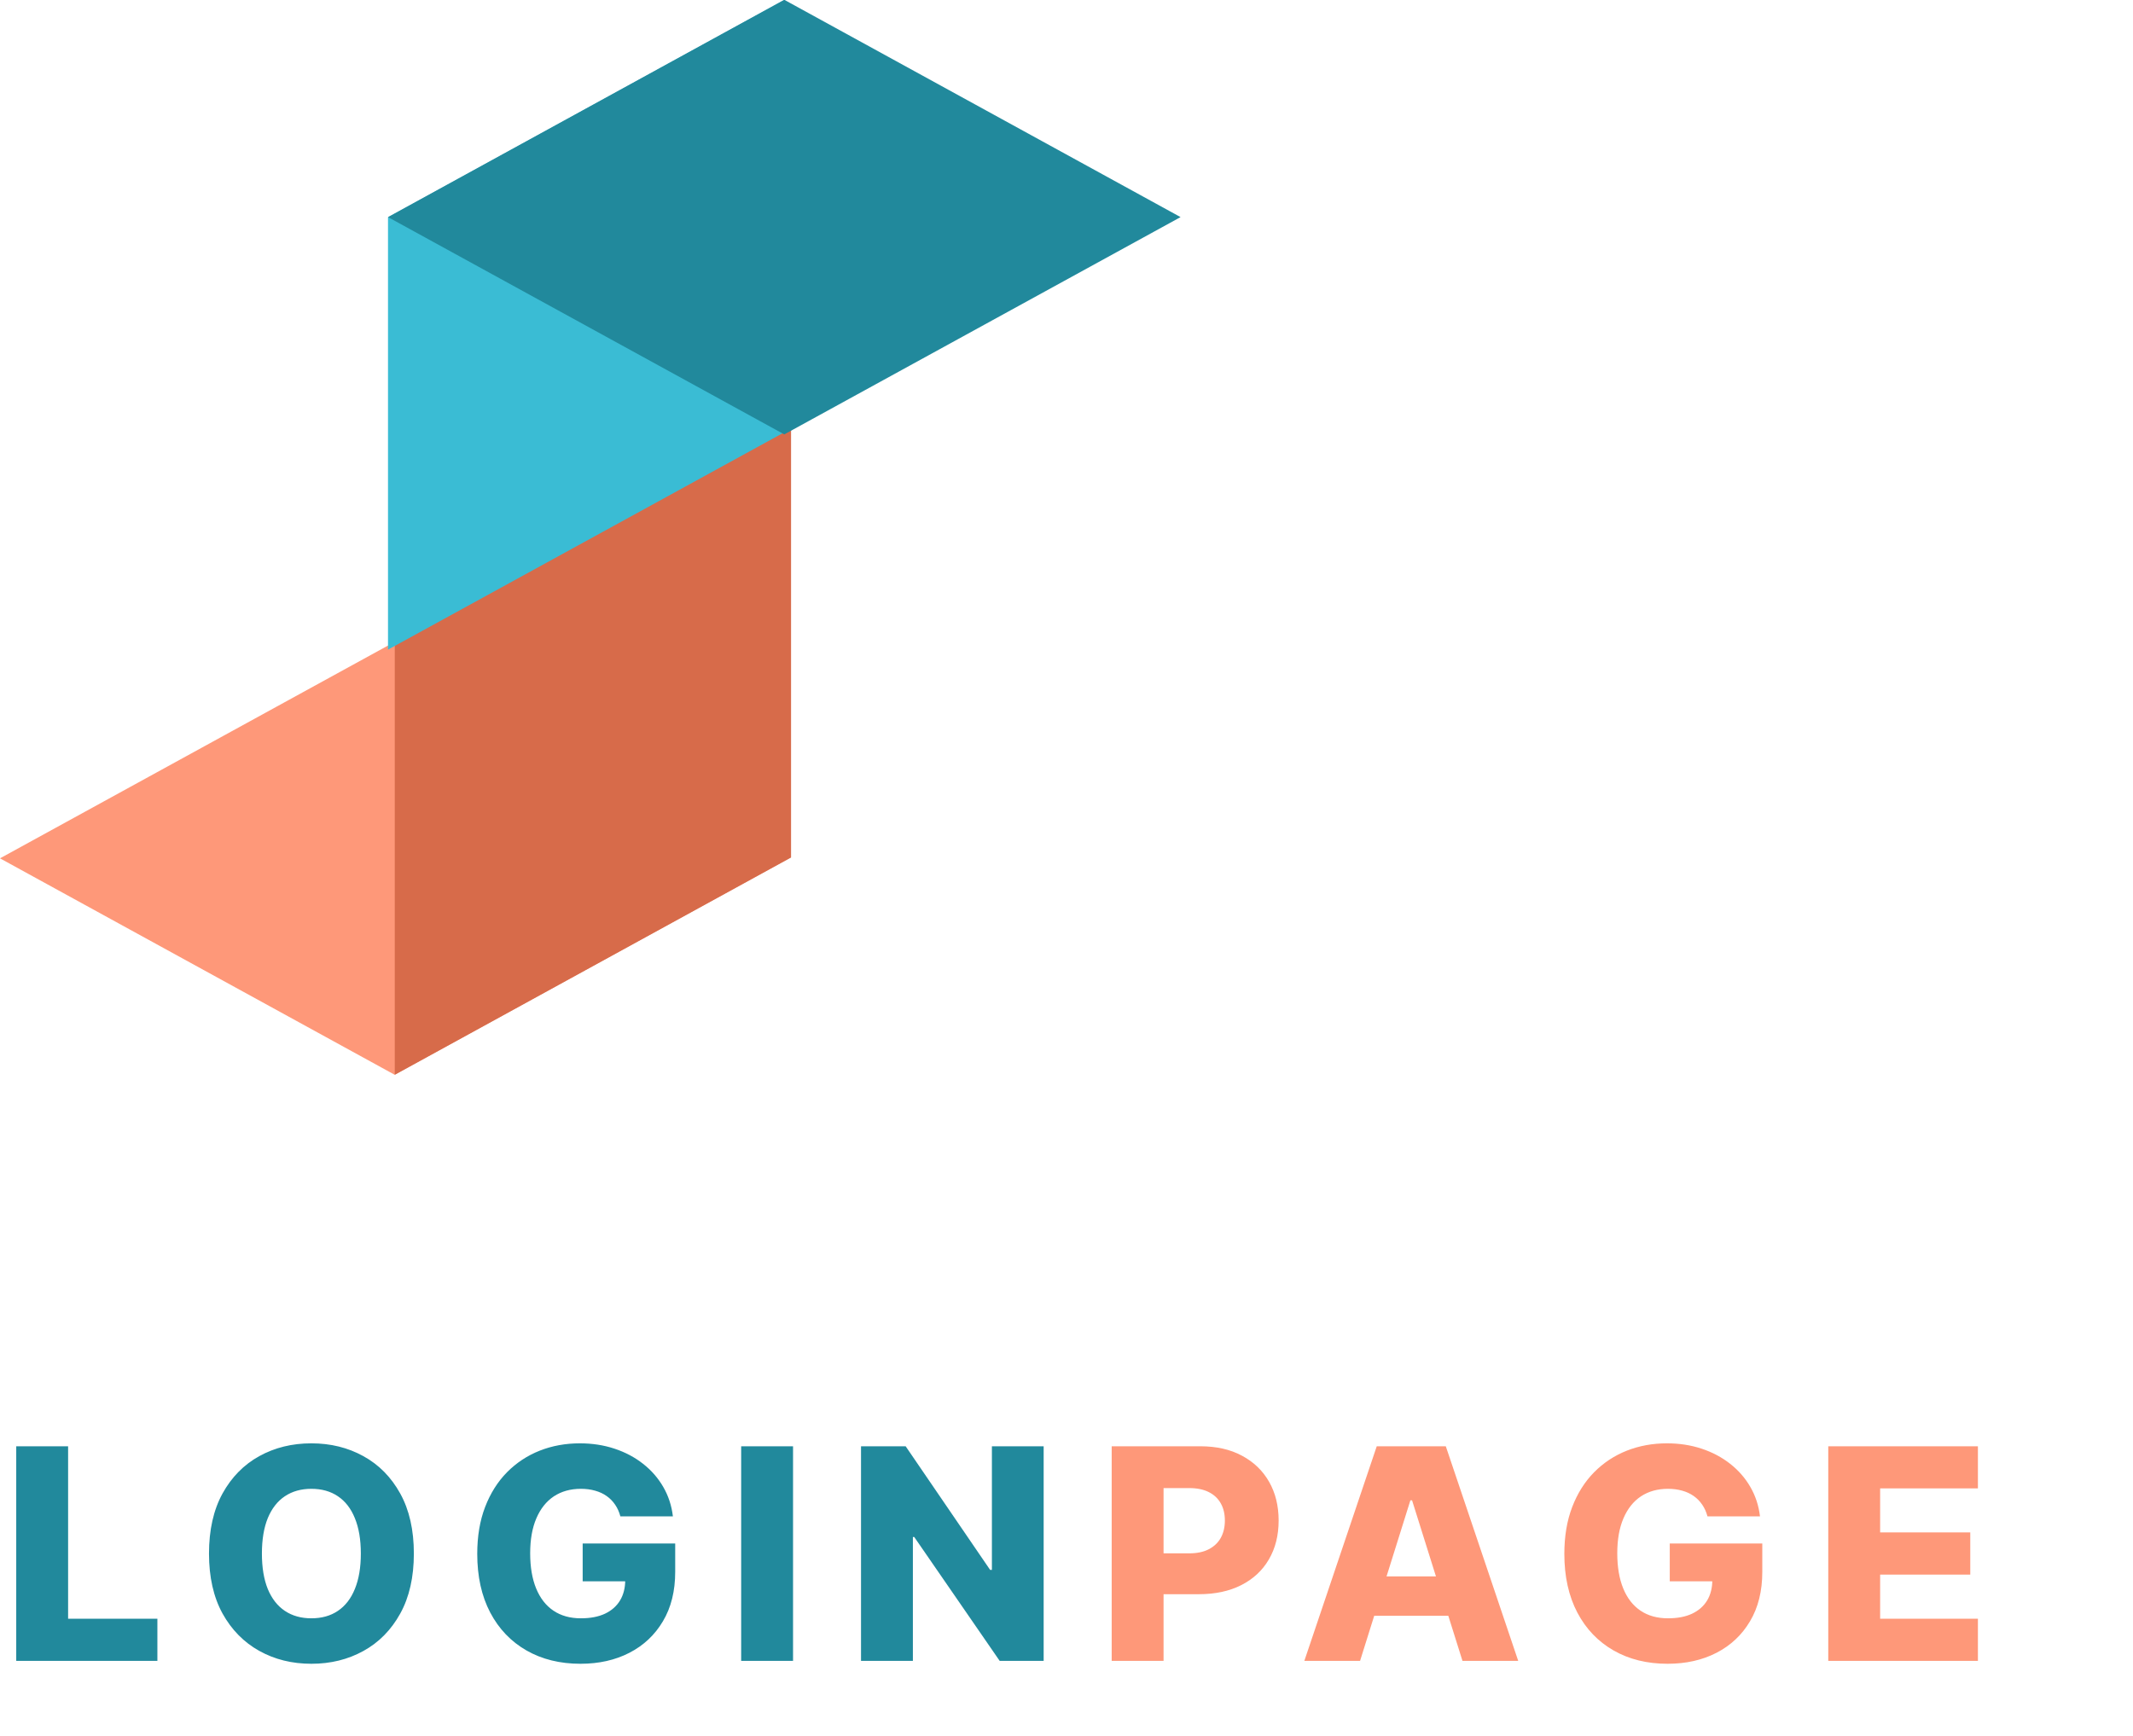 <svg width="113" height="92" viewBox="0 0 113 92" fill="none" xmlns="http://www.w3.org/2000/svg">
<rect width="23.938" height="23.834" transform="matrix(0.877 -0.481 -0.877 -0.481 20.902 56.943)" fill="#FE9879"/>
<rect width="23.938" height="23.005" transform="matrix(0.877 -0.481 -1.1299e-07 -1 20.914 56.949)" fill="#D76B4A"/>
<rect width="23.938" height="22.906" transform="matrix(0.877 -0.481 2.32136e-08 1 20.555 11.515)" fill="#3ABCD4"/>
<rect width="23.938" height="23.938" transform="matrix(0.877 -0.481 0.877 0.481 20.555 11.503)" fill="#21899C"/>
<path d="M0.86 88V76.631H3.608V85.768H8.338V88H0.86ZM21.925 82.315C21.925 83.566 21.684 84.627 21.203 85.496C20.722 86.366 20.071 87.027 19.249 87.478C18.431 87.93 17.513 88.155 16.496 88.155C15.474 88.155 14.555 87.928 13.737 87.473C12.919 87.017 12.269 86.357 11.788 85.491C11.311 84.621 11.072 83.563 11.072 82.315C11.072 81.064 11.311 80.004 11.788 79.134C12.269 78.265 12.919 77.604 13.737 77.153C14.555 76.701 15.474 76.475 16.496 76.475C17.513 76.475 18.431 76.701 19.249 77.153C20.071 77.604 20.722 78.265 21.203 79.134C21.684 80.004 21.925 81.064 21.925 82.315ZM19.116 82.315C19.116 81.575 19.01 80.95 18.799 80.439C18.592 79.928 18.292 79.541 17.9 79.279C17.512 79.016 17.043 78.885 16.496 78.885C15.952 78.885 15.483 79.016 15.091 79.279C14.699 79.541 14.397 79.928 14.186 80.439C13.979 80.95 13.875 81.575 13.875 82.315C13.875 83.055 13.979 83.681 14.186 84.192C14.397 84.703 14.699 85.089 15.091 85.352C15.483 85.615 15.952 85.746 16.496 85.746C17.043 85.746 17.512 85.615 17.9 85.352C18.292 85.089 18.592 84.703 18.799 84.192C19.01 83.681 19.116 83.055 19.116 82.315ZM32.866 80.345C32.803 80.111 32.711 79.906 32.589 79.728C32.467 79.547 32.317 79.393 32.139 79.268C31.961 79.142 31.758 79.047 31.528 78.984C31.299 78.918 31.047 78.885 30.773 78.885C30.222 78.885 29.745 79.018 29.341 79.284C28.942 79.551 28.632 79.939 28.414 80.45C28.196 80.957 28.087 81.573 28.087 82.299C28.087 83.028 28.192 83.65 28.403 84.164C28.614 84.678 28.919 85.071 29.319 85.341C29.719 85.611 30.203 85.746 30.773 85.746C31.277 85.746 31.702 85.665 32.05 85.502C32.402 85.335 32.668 85.1 32.85 84.797C33.031 84.493 33.122 84.136 33.122 83.725L33.632 83.787H30.868V81.782H35.77V83.287C35.77 84.305 35.553 85.176 35.12 85.902C34.691 86.627 34.099 87.184 33.344 87.573C32.593 87.961 31.728 88.155 30.751 88.155C29.667 88.155 28.714 87.92 27.892 87.45C27.071 86.98 26.43 86.311 25.971 85.441C25.512 84.567 25.283 83.531 25.283 82.332C25.283 81.399 25.422 80.572 25.699 79.85C25.977 79.125 26.364 78.511 26.86 78.007C27.359 77.504 27.937 77.123 28.592 76.864C29.25 76.605 29.959 76.475 30.718 76.475C31.377 76.475 31.989 76.57 32.555 76.758C33.125 76.947 33.629 77.214 34.065 77.558C34.506 77.902 34.863 78.311 35.137 78.785C35.411 79.258 35.581 79.778 35.648 80.345H32.866ZM42.013 76.631V88H39.265V76.631H42.013ZM55.29 76.631V88H52.959L48.434 81.438H48.362V88H45.614V76.631H47.979L52.454 83.181H52.548V76.631H55.29Z" fill="#21899C"/>
<path d="M58.894 88V76.631H63.591C64.442 76.631 65.177 76.797 65.795 77.13C66.416 77.46 66.896 77.921 67.233 78.513C67.569 79.101 67.738 79.786 67.738 80.567C67.738 81.351 67.566 82.038 67.221 82.626C66.881 83.211 66.394 83.664 65.761 83.986C65.129 84.308 64.377 84.469 63.508 84.469H60.61V82.304H62.997C63.411 82.304 63.757 82.232 64.035 82.088C64.316 81.943 64.529 81.742 64.673 81.483C64.818 81.22 64.89 80.915 64.89 80.567C64.89 80.215 64.818 79.912 64.673 79.656C64.529 79.397 64.316 79.197 64.035 79.057C63.754 78.916 63.407 78.846 62.997 78.846H61.642V88H58.894ZM72.053 88H69.1L72.936 76.631H76.594L80.43 88H77.477L74.807 79.495H74.718L72.053 88ZM71.659 83.526H77.832V85.613H71.659V83.526ZM90.457 80.345C90.394 80.111 90.302 79.906 90.18 79.728C90.058 79.547 89.908 79.393 89.73 79.268C89.552 79.142 89.349 79.047 89.12 78.984C88.89 78.918 88.638 78.885 88.365 78.885C87.813 78.885 87.336 79.018 86.932 79.284C86.532 79.551 86.224 79.939 86.005 80.45C85.787 80.957 85.678 81.573 85.678 82.299C85.678 83.028 85.783 83.65 85.994 84.164C86.205 84.678 86.51 85.071 86.91 85.341C87.31 85.611 87.794 85.746 88.365 85.746C88.868 85.746 89.293 85.665 89.641 85.502C89.993 85.335 90.259 85.1 90.441 84.797C90.622 84.493 90.713 84.136 90.713 83.725L91.224 83.787H88.459V81.782H93.361V83.287C93.361 84.305 93.144 85.176 92.711 85.902C92.282 86.627 91.69 87.184 90.935 87.573C90.183 87.961 89.319 88.155 88.342 88.155C87.258 88.155 86.305 87.92 85.483 87.45C84.662 86.98 84.021 86.311 83.562 85.441C83.104 84.567 82.874 83.531 82.874 82.332C82.874 81.399 83.013 80.572 83.29 79.85C83.568 79.125 83.955 78.511 84.451 78.007C84.95 77.504 85.528 77.123 86.183 76.864C86.841 76.605 87.55 76.475 88.309 76.475C88.968 76.475 89.58 76.57 90.147 76.758C90.716 76.947 91.22 77.214 91.656 77.558C92.097 77.902 92.454 78.311 92.728 78.785C93.002 79.258 93.172 79.778 93.239 80.345H90.457ZM96.856 88V76.631H104.784V78.862H99.604V81.194H104.379V83.431H99.604V85.768H104.784V88H96.856Z" fill="#FE9879"/>
</svg>
